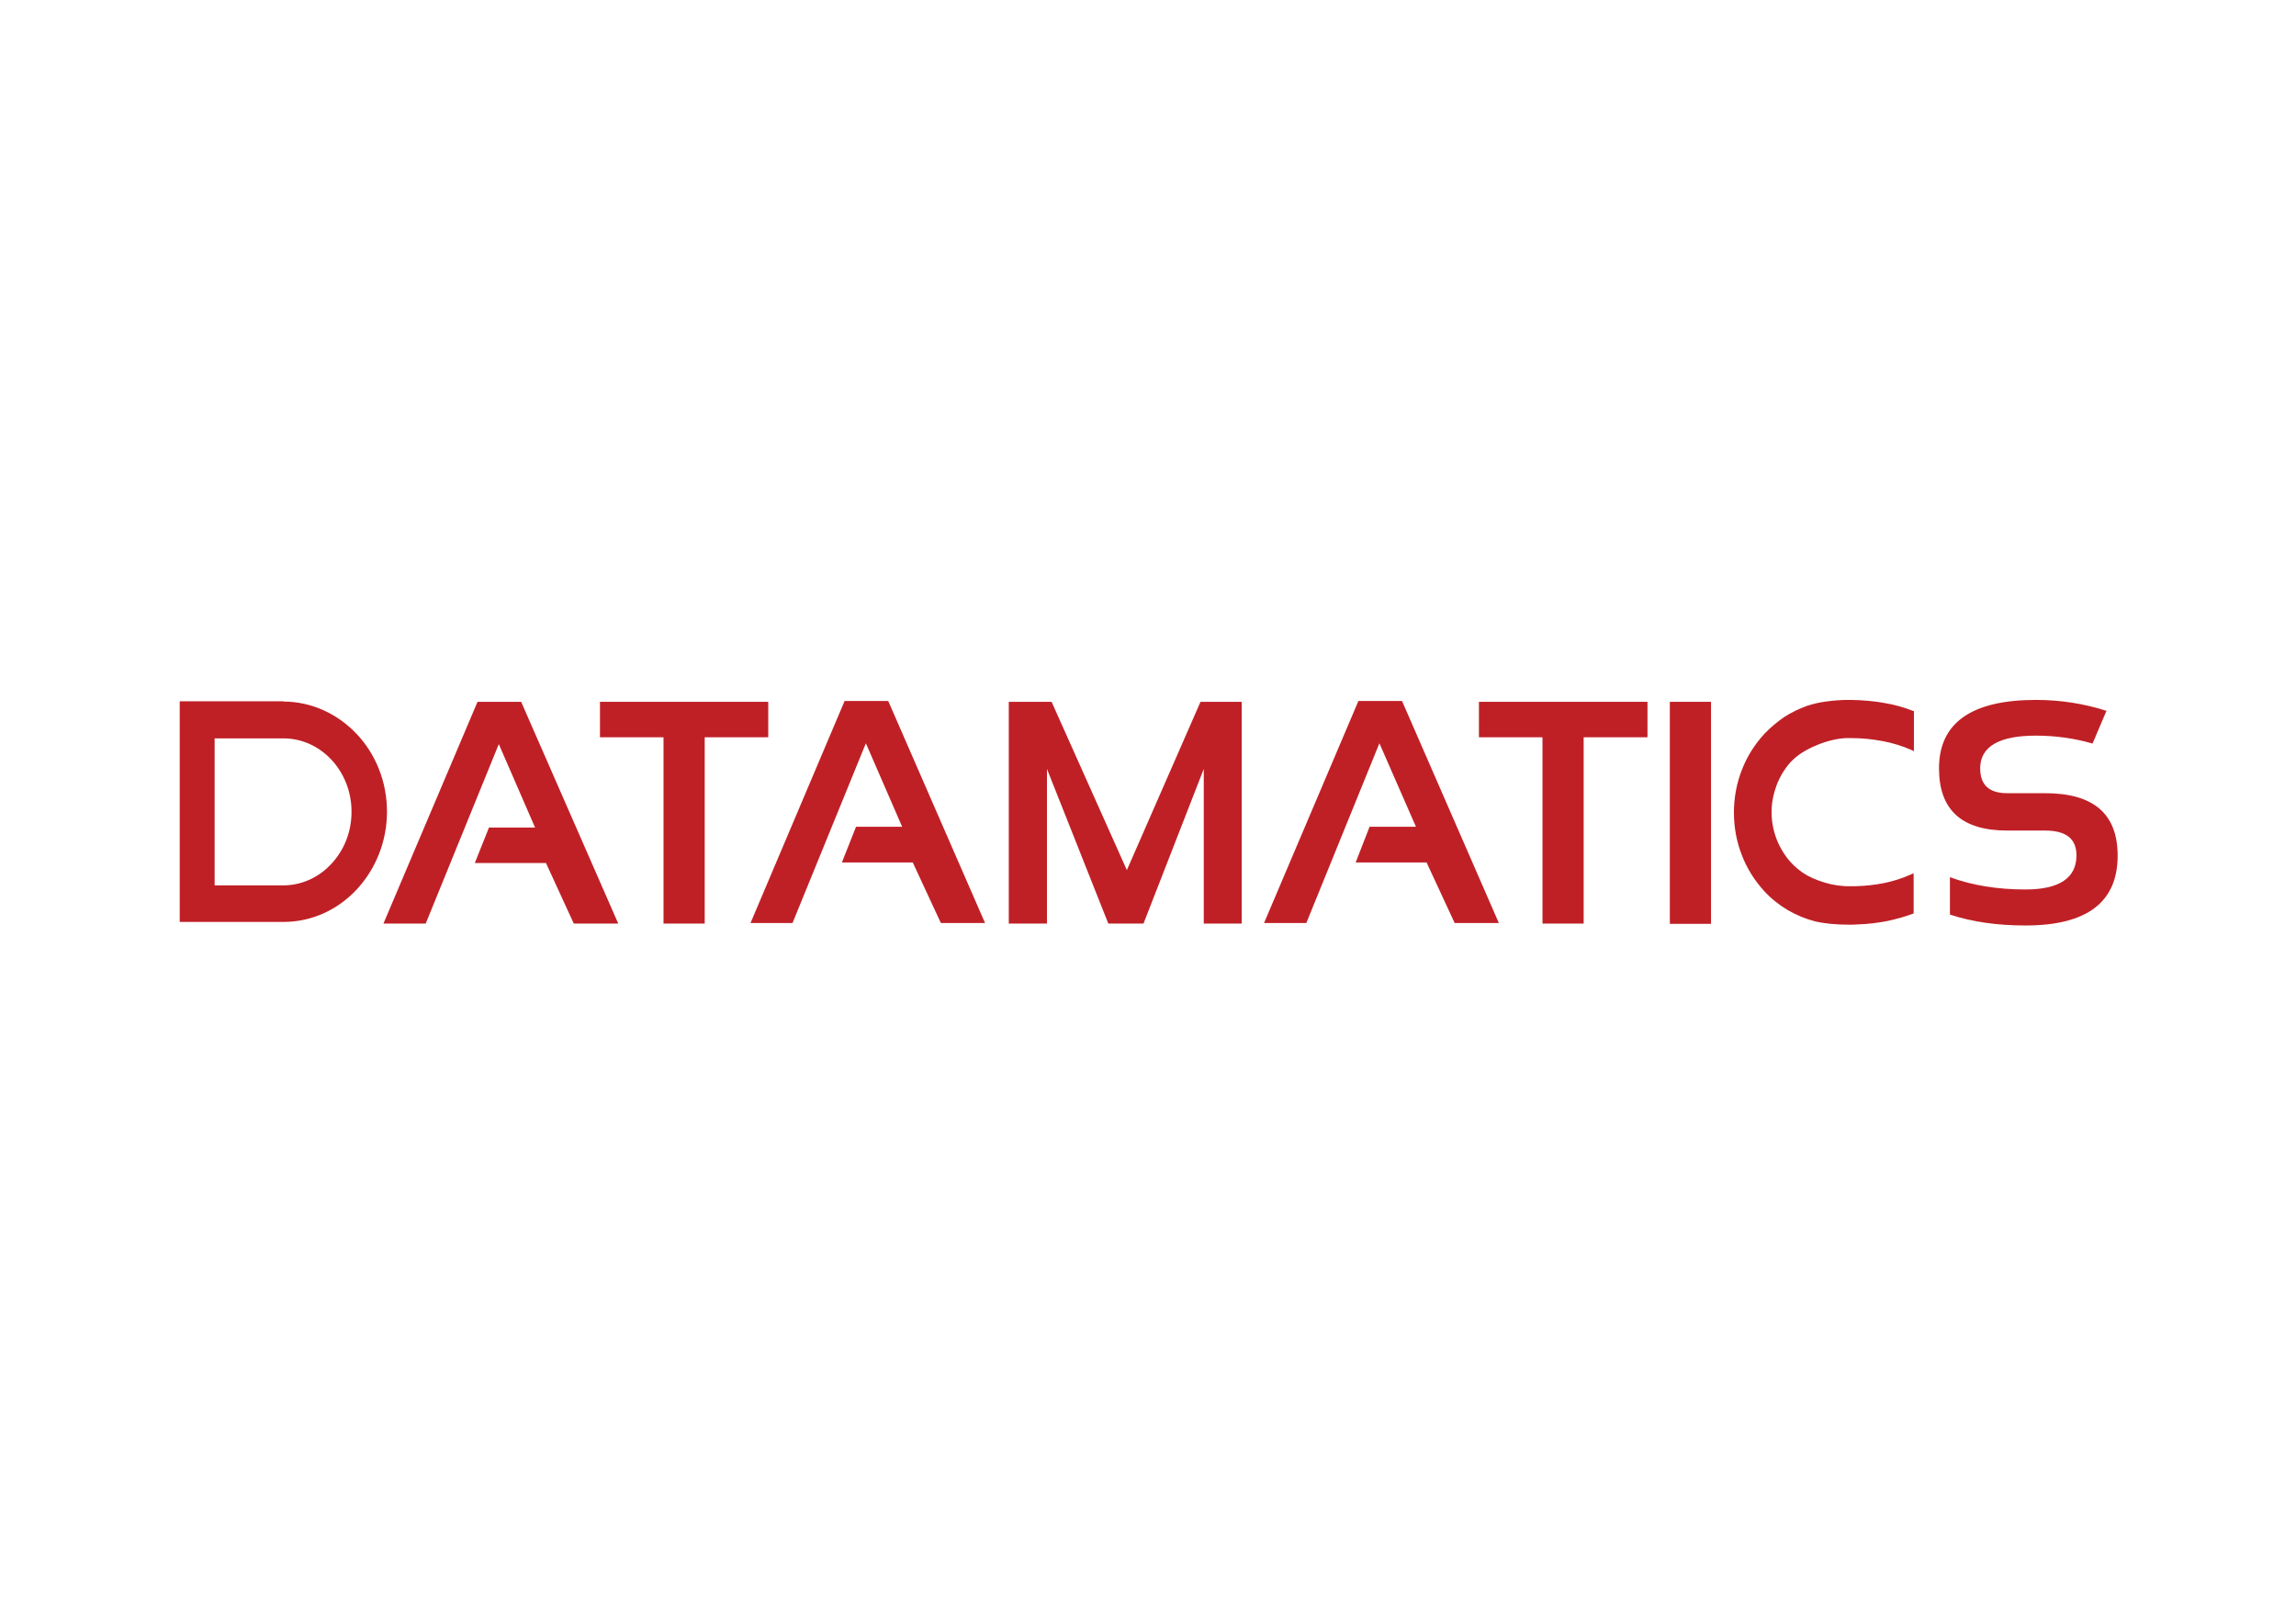 <?xml version="1.0" encoding="utf-8"?>
<!-- Generator: Adobe Illustrator 29.4.0, SVG Export Plug-In . SVG Version: 9.03 Build 0)  -->
<svg version="1.0" id="katman_1" xmlns="http://www.w3.org/2000/svg" xmlns:xlink="http://www.w3.org/1999/xlink" x="0px" y="0px"
	 viewBox="0 0 841.9 595.3" style="enable-background:new 0 0 841.9 595.3;" xml:space="preserve">
<style type="text/css">
	.st0{fill:#BF2026;}
</style>
<g>
	<path class="st0" d="M103.9,257.2c10.4,0,20,4.6,26.9,11.9c6.9,7.3,11.1,17.4,11.1,28.5c0,11.1-4.3,21.2-11.1,28.5
		c-6.9,7.4-16.4,11.9-26.9,11.9h-38v-80.9H103.9z M103.9,270.7H78.7v53.9h25.1c6.9,0,13.2-3,17.7-7.9c4.6-4.9,7.4-11.6,7.4-19.1
		c0-7.4-2.8-14.2-7.4-19.1C117,273.7,110.8,270.7,103.9,270.7"/>
	<polygon class="st0" points="281.7,257.3 281.7,270.3 258.4,270.3 258.4,338.6 243.3,338.6 243.3,270.3 220,270.3 220,257.3 	"/>
	<polygon class="st0" points="604.1,257.3 604.1,270.3 580.7,270.3 580.7,338.6 565.6,338.6 565.6,270.3 542.3,270.3 542.3,257.3 	
		"/>
	<rect x="612.3" y="257.3" class="st0" width="15.1" height="81.4"/>
	<path class="st0" d="M701.4,335c-3,1.1-6.2,2-9.5,2.7c-3.3,0.6-6.8,1.1-10.5,1.2c-0.6,0-1.2,0.1-1.8,0.1c-0.6,0-1.3,0-1.9,0
		c-2,0-4.3-0.1-6.5-0.3c-1.9-0.2-3.9-0.5-5.6-0.9l0,0c-3.5-0.9-6.9-2.3-10-4.1c-3.2-1.9-6.1-4.2-8.6-6.9c-3.5-3.8-6.4-8.3-8.3-13.3
		c-1.9-4.8-2.9-10.1-2.9-15.6s1-10.8,2.9-15.6c1.9-5,4.8-9.5,8.3-13.3c2.2-2.3,4.6-4.3,7.2-6.1c2.6-1.7,5.4-3,8.3-4.1l0,0
		c2.2-0.7,4.6-1.3,7-1.6c2.8-0.4,5.6-0.6,8.2-0.6l0,0h1.2h0c4.2,0.1,8.1,0.4,11.9,1.1c3.7,0.6,7.3,1.6,10.6,2.9l0.4,0.1v0.4v13.5
		v0.8L701,275c-3.4-1.5-7-2.6-10.7-3.3c-3.7-0.7-7.6-1.1-11.5-1.1H678l-1,0c-3.1,0.1-7,1-10.6,2.5c-3.5,1.4-6.7,3.3-8.8,5.3
		c-0.2,0.2-0.4,0.4-0.6,0.6c-0.2,0.2-0.4,0.4-0.6,0.6c-2.1,2.4-3.8,5.2-5,8.4c-1.1,3-1.8,6.3-1.8,9.7c0,3.6,0.7,7,1.9,10.1
		c1.3,3.2,3.1,6.2,5.4,8.6c0.6,0.7,1.3,1.3,2,1.9c0.7,0.6,1.5,1.2,2.2,1.7c1.9,1.3,4.9,2.7,8.4,3.7c2.8,0.8,6,1.3,9.2,1.2h0h0.9l0,0
		l0.9,0c3.6-0.1,7.2-0.5,10.6-1.2c3.4-0.7,6.7-1.8,9.8-3.2l0.8-0.3v0.8v13.5v0.4L701.4,335z"/>
	<polygon class="st0" points="369.9,338.6 369.9,257.3 385.6,257.3 413.2,319 440.2,257.3 455.3,257.3 455.3,338.6 441.4,338.6 
		441.4,281.9 419.3,338.6 406.4,338.6 383.9,281.9 383.9,338.6 	"/>
	<path class="st0" d="M749.9,290.8H736c-6.6,0-9.9-3-9.9-9.1c0-8,6.9-12,20.5-12c7.2,0,14.1,1,20.7,2.9l5.1-12
		c-8.1-2.6-16.8-4-25.8-4c-23.7,0-35.6,8.4-35.6,25.1c0,15.2,8.3,22.8,25,22.8h13.9c7.7,0,11.5,3,11.5,9.1c0,8.3-6.3,12.5-18.7,12.5
		c-10.3,0-19.5-1.5-27.7-4.5v13.7c8.2,2.7,17.4,4,27.7,4c22.5,0,33.8-8.5,33.8-25.6C776.5,298.4,767.7,290.8,749.9,290.8"/>
	<polygon class="st0" points="191.1,257.3 175.1,257.3 140.6,338.6 156.1,338.6 182.9,272.8 196.2,303.4 179.3,303.4 174.1,316.4 
		200.2,316.4 210.4,338.6 226.7,338.6 	"/>
	<polygon class="st0" points="325.7,257 309.7,257 275.2,338.4 290.6,338.4 317.5,272.5 330.8,303.1 313.9,303.1 308.7,316.2 
		334.7,316.2 345,338.4 361.2,338.4 	"/>
	<polygon class="st0" points="514.1,257 498.1,257 463.5,338.4 479,338.4 505.8,272.5 519.2,303.1 502.2,303.1 497.1,316.2 
		523.1,316.2 533.4,338.4 549.6,338.4 	"/>
</g>
</svg>
